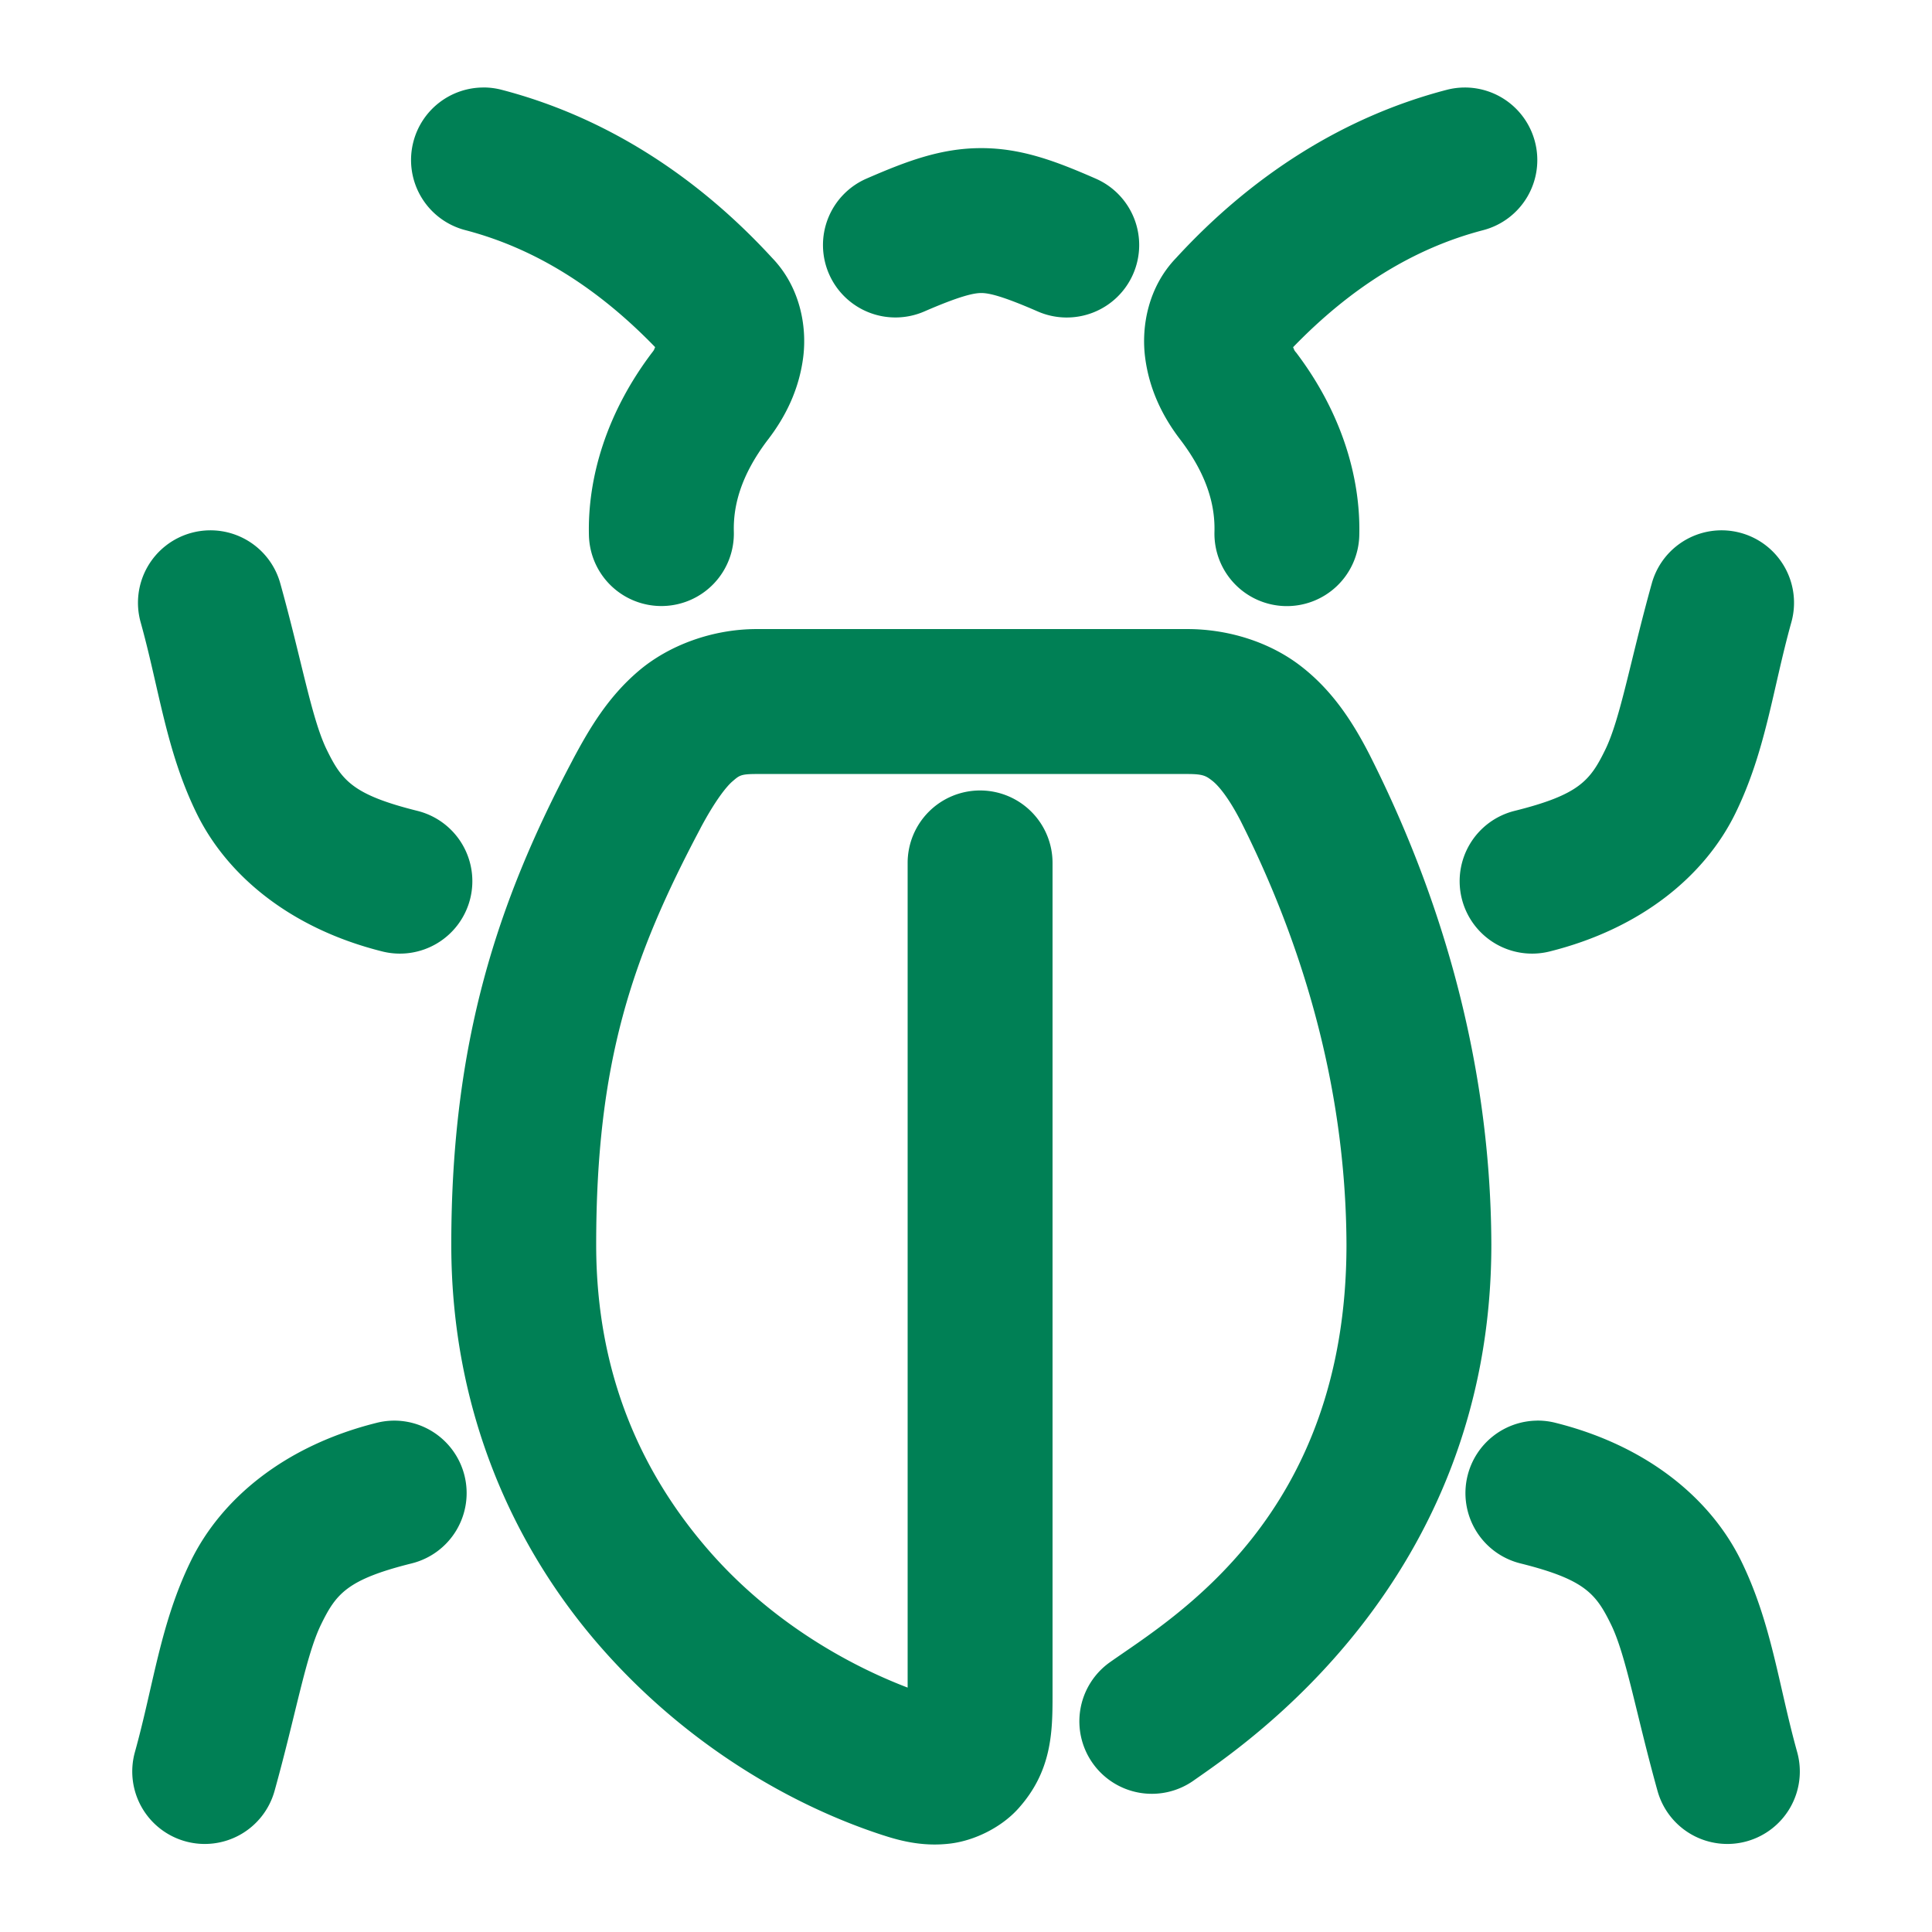 <svg xmlns="http://www.w3.org/2000/svg" width="48" height="48">
	<path d="m 12.021,2.174 a 1.8,1.8 0 0 0 -1.75,1.346 1.8,1.8 0 0 0 1.287,2.197 c 1.726,0.45 3.287,1.429 4.719,2.908 -0.025,0.05 -0.017,0.059 -0.061,0.115 a 1.8,1.8 0 0 0 -0.018,0.023 c -1.135,1.5 -1.603,3.117 -1.566,4.541 a 1.8,1.8 0 0 0 1.848,1.752 1.8,1.8 0 0 0 1.752,-1.846 c -0.016,-0.605 0.147,-1.362 0.838,-2.275 C 19.536,10.333 19.856,9.652 19.955,8.877 20.054,8.099 19.874,7.124 19.184,6.408 17.284,4.339 15.002,2.893 12.467,2.232 a 1.8,1.8 0 0 0 -0.445,-0.059 z m 24.371,0 a 1.8,1.8 0 0 0 -0.453,0.059 c -2.535,0.661 -4.82,2.106 -6.719,4.176 -0.69,0.716 -0.869,1.691 -0.77,2.469 0.099,0.775 0.419,1.456 0.885,2.059 0.691,0.913 0.854,1.67 0.838,2.275 a 1.8,1.8 0 0 0 1.752,1.846 1.8,1.8 0 0 0 1.846,-1.752 c 0.037,-1.424 -0.429,-3.041 -1.564,-4.541 a 1.8,1.8 0 0 0 -0.02,-0.023 c -0.044,-0.056 -0.035,-0.065 -0.061,-0.115 1.432,-1.48 2.994,-2.458 4.721,-2.908 A 1.8,1.8 0 0 0 38.135,3.52 1.8,1.8 0 0 0 36.393,2.174 Z M 24.379,3.68 C 23.374,3.68 22.522,4.006 21.531,4.436 a 1.8,1.8 0 0 0 -0.936,2.367 1.8,1.8 0 0 0 2.367,0.936 c 0.876,-0.38 1.225,-0.459 1.418,-0.459 0.193,-3.22e-5 0.532,0.078 1.4,0.457 A 1.8,1.8 0 0 0 28.152,6.809 1.8,1.8 0 0 0 27.223,4.438 C 26.238,4.007 25.383,3.68 24.379,3.68 Z M 5.197,13.176 a 1.8,1.8 0 0 0 -0.453,0.066 1.8,1.8 0 0 0 -1.25,2.217 c 0.464,1.666 0.632,3.193 1.389,4.744 0.757,1.551 2.335,2.866 4.617,3.436 a 1.8,1.8 0 0 0 2.182,-1.311 1.8,1.8 0 0 0 -1.311,-2.182 C 8.768,19.746 8.493,19.395 8.117,18.625 7.741,17.855 7.497,16.409 6.963,14.492 a 1.8,1.8 0 0 0 -1.766,-1.316 z m 37.613,0 a 1.8,1.8 0 0 0 -1.771,1.316 c -0.534,1.916 -0.78,3.363 -1.156,4.133 -0.376,0.77 -0.651,1.121 -2.254,1.521 A 1.8,1.8 0 0 0 36.318,22.328 1.8,1.8 0 0 0 38.5,23.639 c 2.282,-0.57 3.86,-1.885 4.617,-3.436 0.757,-1.551 0.924,-3.078 1.389,-4.744 a 1.8,1.8 0 0 0 -1.25,-2.217 1.8,1.8 0 0 0 -0.445,-0.066 z m -24.008,2.453 c -1.097,0 -2.183,0.398 -2.941,1.045 -0.758,0.647 -1.216,1.422 -1.639,2.217 a 1.8,1.8 0 0 0 0,0.002 c -1.855,3.498 -3.01,6.981 -3.01,12.031 0,4.152 1.563,7.525 3.678,9.957 2.112,2.428 4.727,3.963 7.061,4.719 0,0 0.002,0 0.002,0 0.514,0.169 1.05,0.276 1.654,0.203 0.605,-0.073 1.267,-0.4 1.686,-0.863 0.838,-0.927 0.857,-1.898 0.857,-2.811 V 21.438 a 1.8,1.8 0 0 0 -1.799,-1.799 1.8,1.8 0 0 0 -1.801,1.799 V 41.928 C 20.943,41.313 19.082,40.213 17.607,38.518 15.98,36.647 14.812,34.192 14.812,30.924 c 0,-4.538 0.89,-7.138 2.59,-10.344 v -0.002 c 0.341,-0.641 0.626,-1.02 0.797,-1.166 0.171,-0.146 0.2,-0.182 0.604,-0.182 H 29.5 c 0.39,0 0.462,0.046 0.619,0.168 0.155,0.12 0.407,0.424 0.699,0.988 1.419,2.813 2.621,6.416 2.635,10.543 -0.003,6.742 -4.294,9.251 -5.875,10.367 a 1.8,1.8 0 0 0 -0.432,2.508 1.8,1.8 0 0 0 2.508,0.434 c 1.185,-0.837 7.398,-4.904 7.398,-13.314 a 1.8,1.8 0 0 0 0,-0.008 c -0.016,-4.817 -1.411,-8.966 -3.02,-12.154 a 1.8,1.8 0 0 0 -0.006,-0.012 C 33.603,17.925 33.098,17.152 32.324,16.553 31.551,15.953 30.521,15.629 29.5,15.629 Z M 9.811,35.295 a 1.8,1.8 0 0 0 -0.453,0.055 C 7.075,35.919 5.497,37.234 4.74,38.785 3.983,40.336 3.816,41.863 3.352,43.529 a 1.8,1.8 0 0 0 1.25,2.217 1.8,1.8 0 0 0 2.219,-1.25 C 7.354,42.58 7.599,41.133 7.975,40.363 8.35,39.593 8.626,39.242 10.229,38.842 a 1.8,1.8 0 0 0 1.311,-2.182 1.8,1.8 0 0 0 -1.729,-1.365 z m 28.385,0 a 1.8,1.8 0 0 0 -1.734,1.365 1.8,1.8 0 0 0 1.311,2.182 c 1.603,0.4 1.878,0.752 2.254,1.521 0.376,0.77 0.62,2.216 1.154,4.133 a 1.8,1.8 0 0 0 2.219,1.25 1.8,1.8 0 0 0 1.25,-2.217 c -0.464,-1.666 -0.632,-3.193 -1.389,-4.744 -0.757,-1.551 -2.335,-2.866 -4.617,-3.436 a 1.8,1.8 0 0 0 -0.447,-0.055 z" fill="#008055"/>
</svg>
